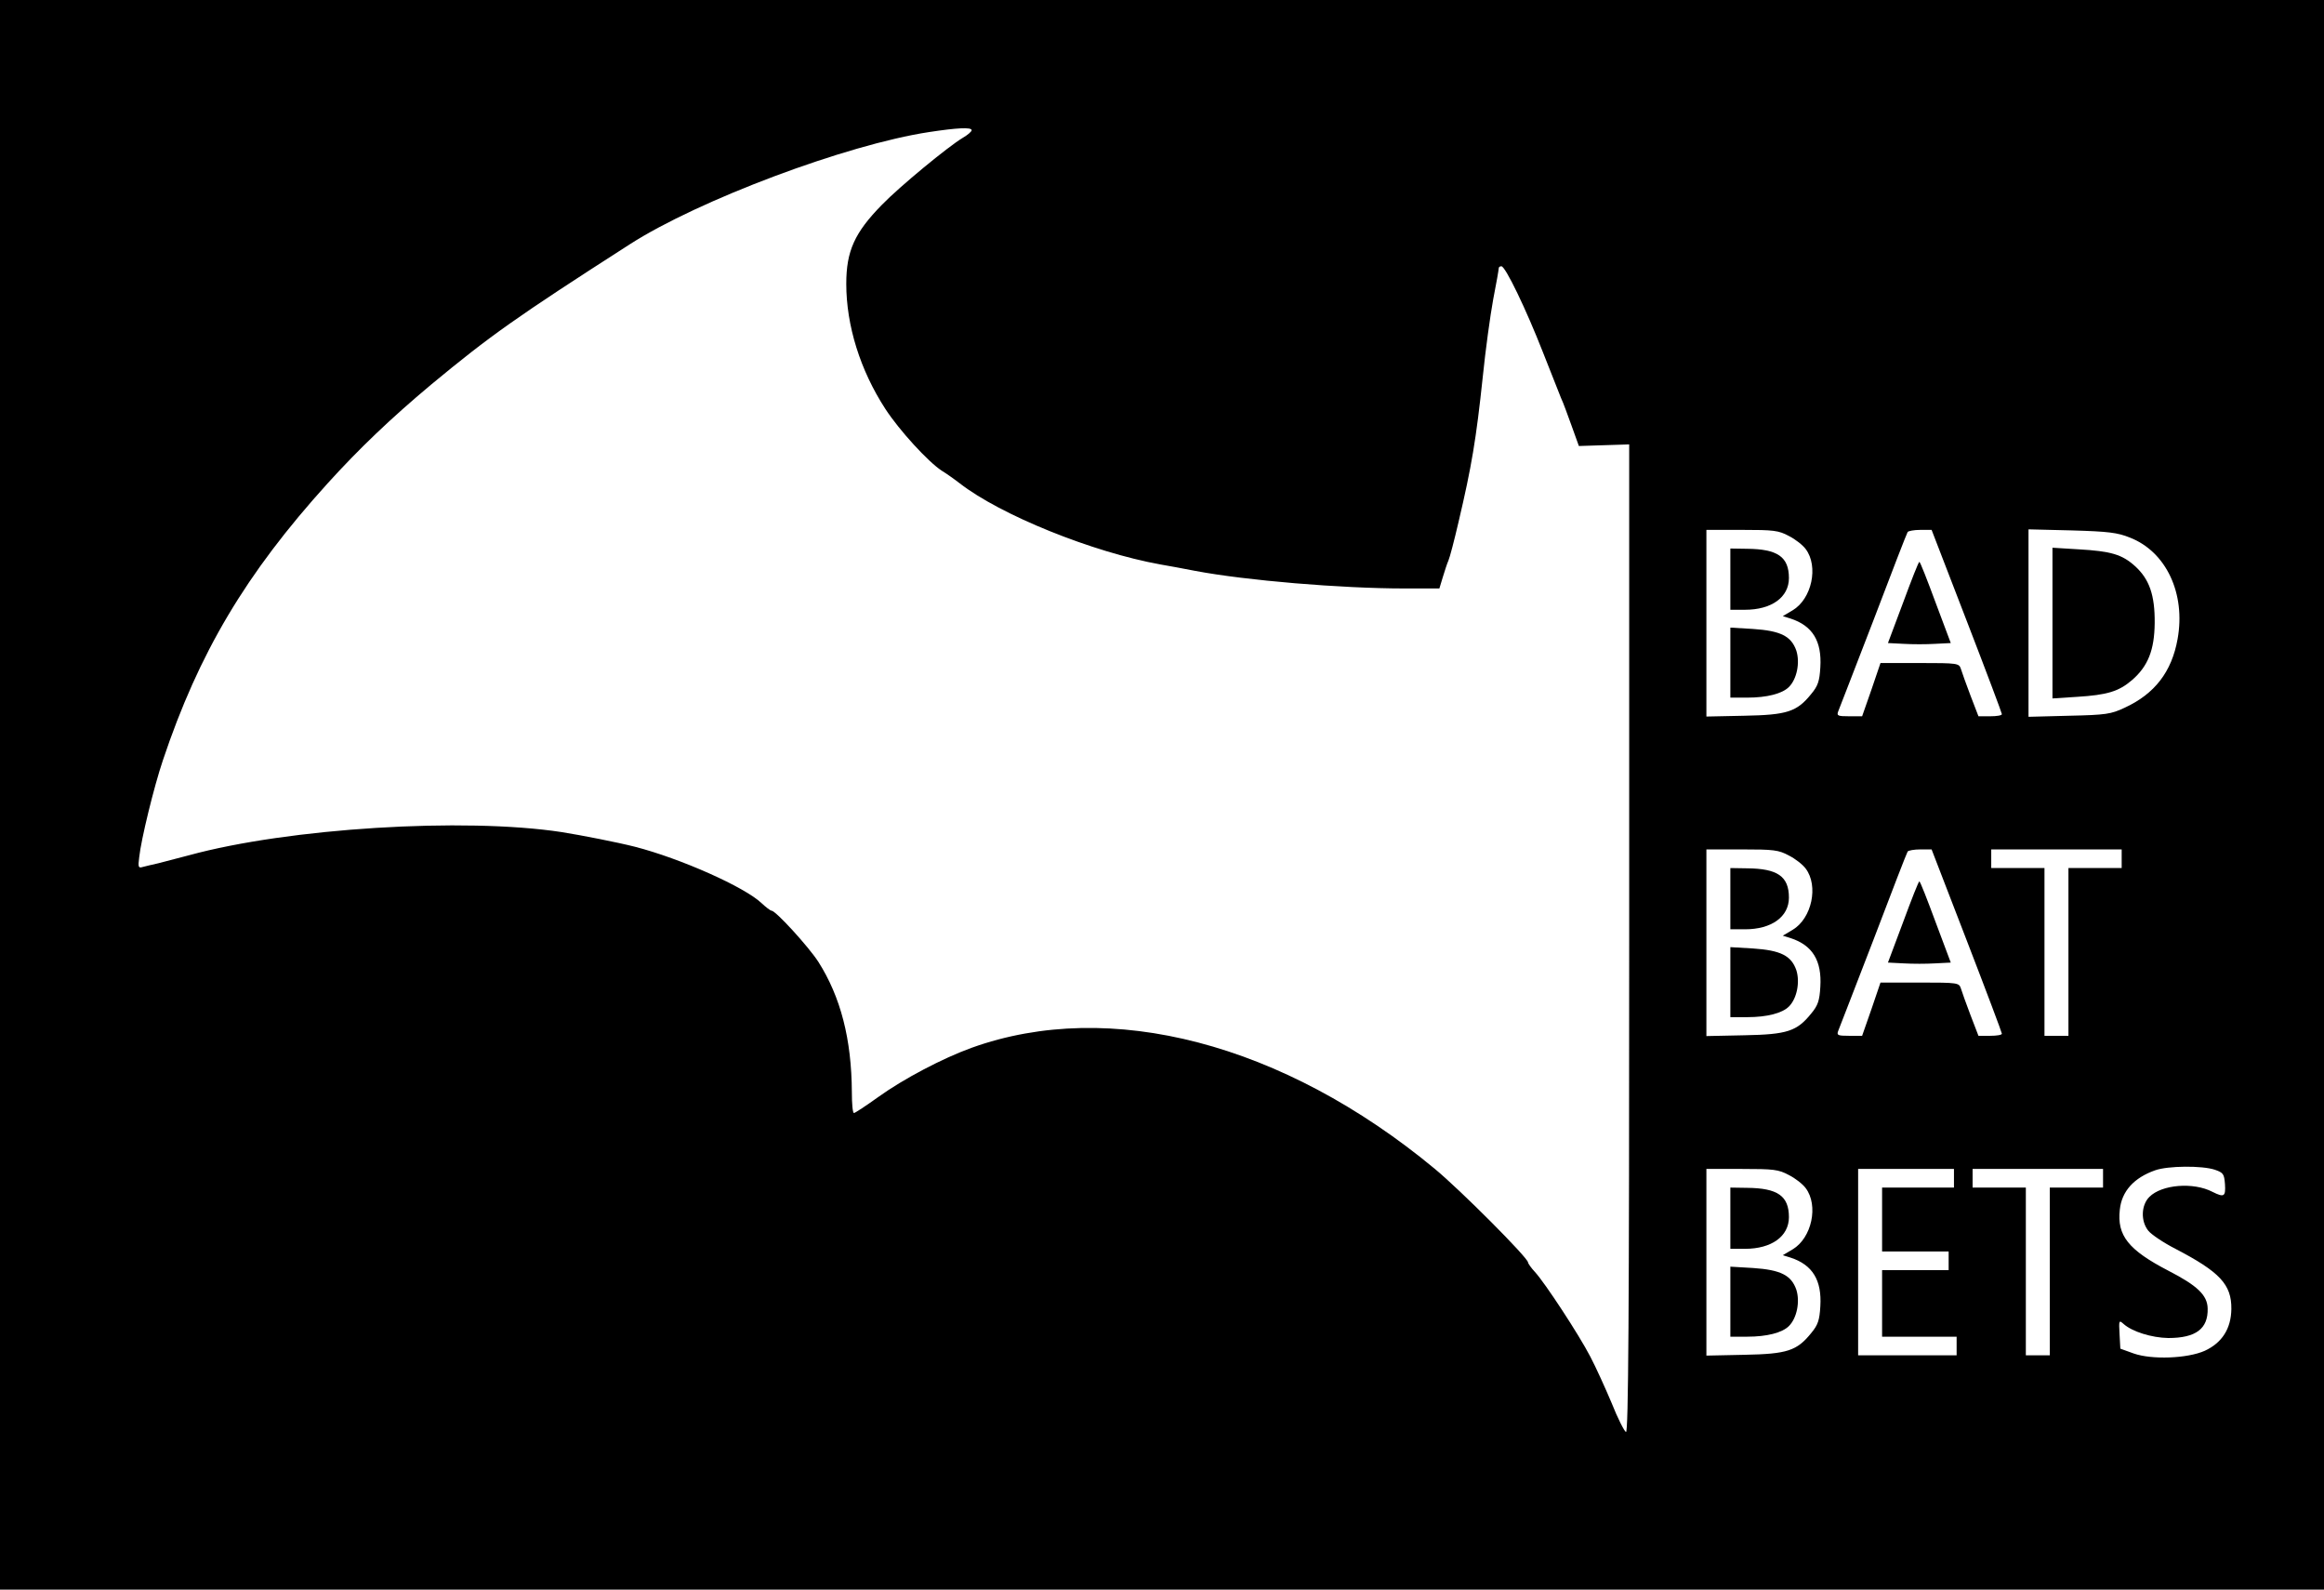 <?xml version="1.0" standalone="no"?>
<!DOCTYPE svg PUBLIC "-//W3C//DTD SVG 20010904//EN"
 "http://www.w3.org/TR/2001/REC-SVG-20010904/DTD/svg10.dtd">
<svg version="1.0" xmlns="http://www.w3.org/2000/svg"
 width="873pt" height="597pt" viewBox="0 0 873 597"
 preserveAspectRatio="xMidYMid meet">
<g transform="translate(0,597) scale(0.1,-0.1)"
fill="#000000" stroke="none">
<path d="M0 2985 l0 -2985 4365 0 4365 0 0 2985 0 2985 -4365 0 -4365 0 0
-2985z m3650 2496 c0 -5 -15 -18 -34 -29 -55 -33 -236 -182 -303 -251 -103
-105 -134 -174 -134 -297 0 -156 52 -324 147 -470 52 -80 161 -199 212 -232
15 -9 45 -30 67 -47 153 -119 499 -259 755 -305 25 -4 83 -15 130 -24 190 -36
548 -66 786 -66 l131 0 13 43 c7 23 16 51 21 62 5 11 22 76 38 145 49 208 66
309 91 545 10 99 28 230 39 290 12 61 21 113 21 118 0 4 4 7 10 7 15 0 93
-162 156 -323 31 -78 61 -155 68 -172 8 -16 25 -64 40 -105 l27 -75 94 3 95 3
0 -1856 c0 -1423 -3 -1856 -12 -1853 -6 2 -31 51 -54 109 -24 57 -60 136 -80
174 -43 83 -171 278 -208 318 -14 15 -26 32 -26 36 0 17 -254 272 -351 352
-569 471 -1219 641 -1739 454 -108 -39 -255 -116 -351 -185 -46 -33 -87 -60
-91 -60 -5 0 -8 35 -8 78 -1 199 -42 358 -126 490 -37 57 -160 192 -176 192
-4 0 -21 13 -37 28 -64 61 -305 168 -476 212 -67 17 -200 43 -275 55 -367 56
-1027 15 -1400 -87 -41 -11 -93 -24 -115 -30 -22 -5 -48 -11 -59 -14 -16 -5
-18 -1 -13 37 7 66 55 263 89 364 135 403 311 700 619 1040 117 129 236 243
389 371 221 183 318 252 745 526 258 166 815 375 1125 422 105 16 160 19 160
7z m3070 -1524 c24 -12 52 -34 63 -49 49 -65 23 -187 -49 -230 l-37 -22 29 -9
c83 -27 118 -85 112 -183 -3 -52 -9 -70 -34 -100 -54 -67 -90 -79 -251 -82
l-143 -3 0 350 0 351 133 0 c120 0 138 -2 177 -23z m668 -319 c73 -189 132
-346 132 -350 0 -5 -20 -8 -44 -8 l-44 0 -30 78 c-16 42 -32 87 -36 100 -7 21
-11 22 -155 22 l-147 0 -34 -100 -35 -100 -49 0 c-42 0 -47 2 -41 18 4 9 63
163 132 341 68 179 126 329 129 333 3 4 24 8 48 8 l42 0 132 -342z m613 313
c136 -53 210 -210 179 -381 -22 -123 -86 -206 -199 -258 -51 -24 -70 -27 -208
-30 l-153 -4 0 352 0 352 163 -4 c137 -4 171 -8 218 -27z m-1281 -1194 c24
-12 52 -34 63 -49 49 -65 23 -187 -49 -230 l-37 -22 29 -9 c83 -27 118 -85
112 -183 -3 -52 -9 -70 -34 -100 -54 -67 -90 -79 -251 -82 l-143 -3 0 350 0
351 133 0 c120 0 138 -2 177 -23z m668 -319 c73 -189 132 -346 132 -350 0 -5
-20 -8 -44 -8 l-44 0 -30 78 c-16 42 -32 87 -36 100 -7 21 -11 22 -155 22
l-147 0 -34 -100 -35 -100 -49 0 c-42 0 -47 2 -41 18 4 9 63 163 132 341 68
179 126 329 129 333 3 4 24 8 48 8 l42 0 132 -342z m582 307 l0 -35 -100 0
-100 0 0 -315 0 -315 -45 0 -45 0 0 315 0 315 -100 0 -100 0 0 35 0 35 245 0
245 0 0 -35z m350 -1168 c32 -11 35 -16 38 -54 3 -47 -3 -51 -47 -29 -71 37
-190 28 -237 -19 -31 -31 -33 -91 -4 -127 11 -14 57 -45 102 -68 167 -87 211
-134 210 -226 -1 -74 -35 -127 -100 -157 -65 -29 -199 -34 -267 -10 l-50 18
-3 55 c-3 52 -2 53 15 38 32 -29 106 -52 168 -53 104 0 150 35 148 111 -1 50
-39 86 -148 142 -150 78 -193 132 -182 229 7 69 53 120 133 148 48 17 176 18
224 2z m-1600 -20 c24 -12 52 -34 63 -49 49 -65 23 -187 -49 -230 l-37 -22 29
-9 c83 -27 118 -85 112 -183 -3 -52 -9 -70 -34 -100 -54 -67 -90 -79 -251 -82
l-143 -3 0 350 0 351 133 0 c120 0 138 -2 177 -23z m620 -12 l0 -35 -135 0
-135 0 0 -120 0 -120 125 0 125 0 0 -35 0 -35 -125 0 -125 0 0 -125 0 -125
140 0 140 0 0 -35 0 -35 -185 0 -185 0 0 350 0 350 180 0 180 0 0 -35z m560 0
l0 -35 -100 0 -100 0 0 -315 0 -315 -45 0 -45 0 0 315 0 315 -100 0 -100 0 0
35 0 35 245 0 245 0 0 -35z"/>
<path d="M6500 3795 l0 -115 55 0 c100 0 165 47 165 119 0 80 -43 109 -157
110 l-63 1 0 -115z"/>
<path d="M6500 3481 l0 -131 63 0 c75 0 132 15 157 40 30 30 42 91 28 136 -19
55 -59 75 -163 82 l-85 5 0 -132z"/>
<path d="M7149 3707 l-57 -152 59 -3 c33 -2 85 -2 118 0 l59 3 -57 152 c-31
84 -58 153 -61 153 -3 0 -30 -69 -61 -153z"/>
<path d="M7710 3630 l0 -283 93 6 c112 7 156 20 206 63 60 52 84 113 85 214 1
105 -20 165 -74 214 -49 44 -90 56 -212 63 l-98 6 0 -283z"/>
<path d="M6500 2595 l0 -115 55 0 c100 0 165 47 165 119 0 80 -43 109 -157
110 l-63 1 0 -115z"/>
<path d="M6500 2281 l0 -131 63 0 c75 0 132 15 157 40 30 30 42 91 28 136 -19
55 -59 75 -163 82 l-85 5 0 -132z"/>
<path d="M7149 2507 l-57 -152 59 -3 c33 -2 85 -2 118 0 l59 3 -57 152 c-31
84 -58 153 -61 153 -3 0 -30 -69 -61 -153z"/>
<path d="M6500 1395 l0 -115 55 0 c100 0 165 47 165 119 0 80 -43 109 -157
110 l-63 1 0 -115z"/>
<path d="M6500 1081 l0 -131 63 0 c75 0 132 15 157 40 30 30 42 91 28 136 -19
55 -59 75 -163 82 l-85 5 0 -132z"/>
</g>
</svg>
